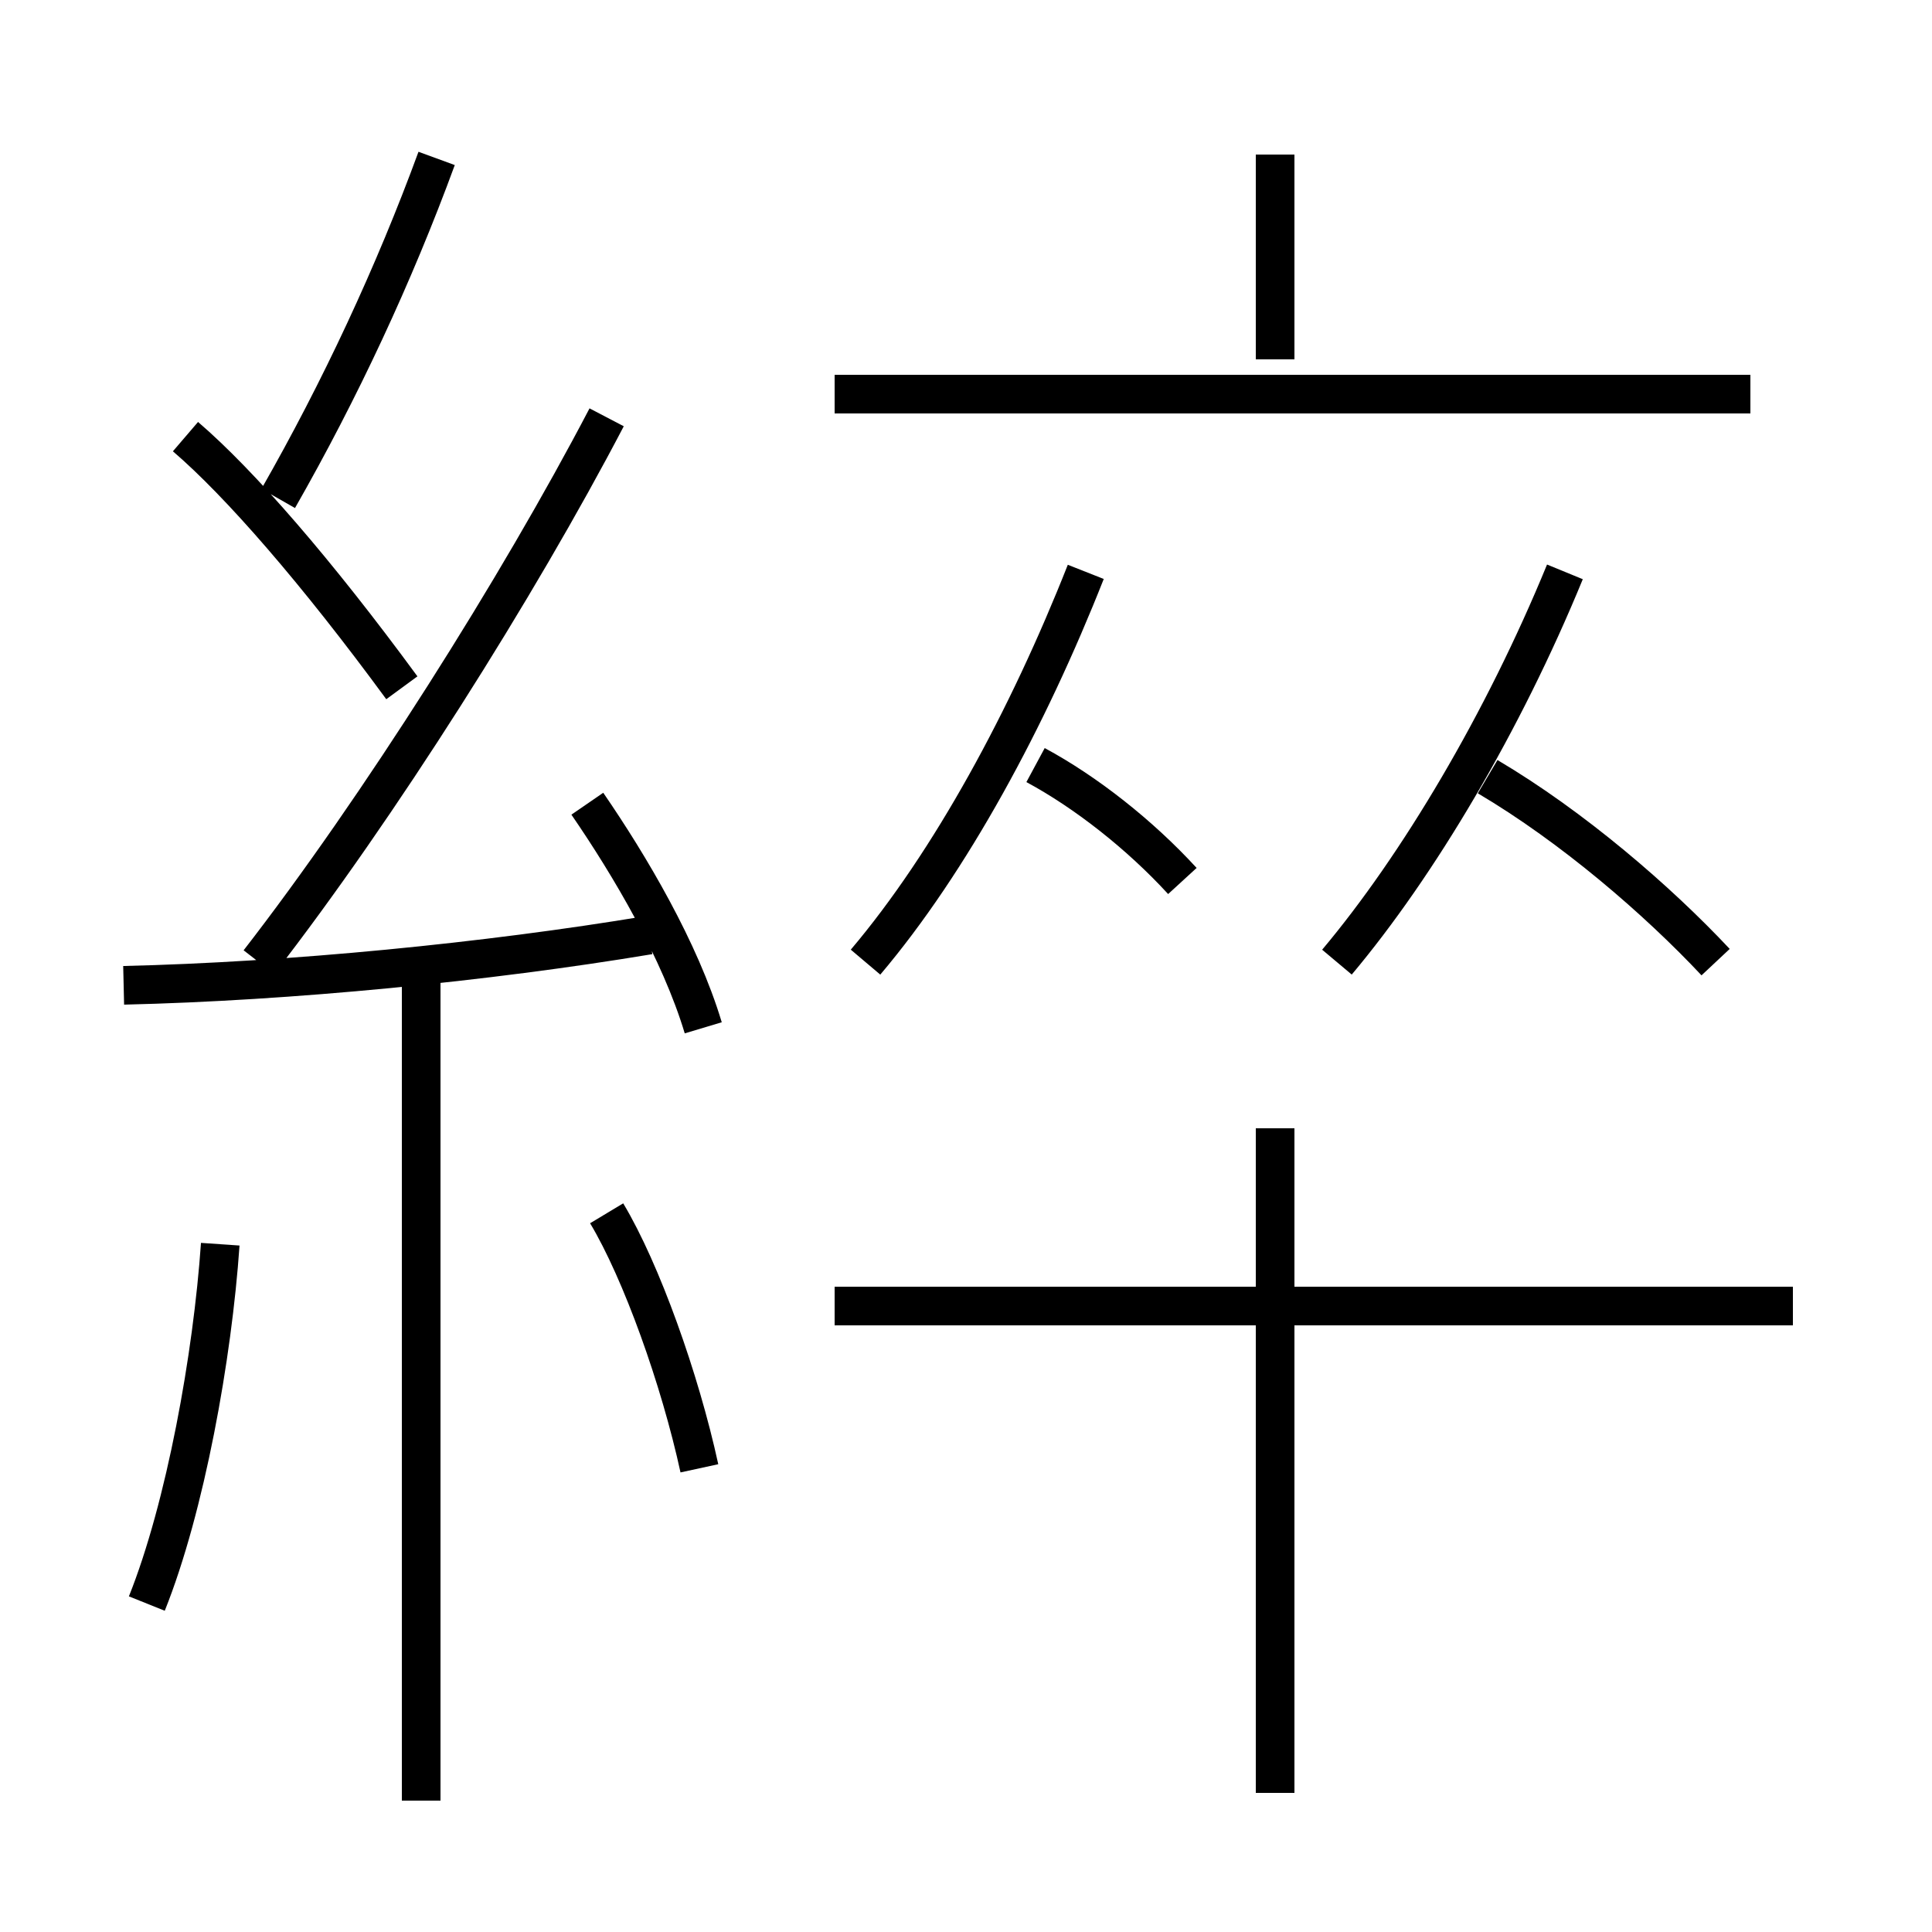 <?xml version='1.0' encoding='utf8'?>
<svg viewBox="0.0 -6.0 50.0 50.0" version="1.1" xmlns="http://www.w3.org/2000/svg">
<rect x="0.0" y="-6.0" width="50.0" height="50.0" fill="#808080" stroke="none"/>
<rect x="-1000" y="-1000" width="2000" height="2000" stroke="white" fill="white"/>
<g style="fill:white;stroke:#000000;  stroke-width:1">
<path d="M 6.7 -19.1 C 9.8 -23.1 13.4 -28.8 15.7 -33.2 M 3.8 -2.5 C 4.8 -5.0 5.5 -8.9 5.7 -11.8 M 10.9 2.6 L 10.9 -18.6 M 18.1 -6.0 C 17.6 -8.3 16.6 -11.1 15.7 -12.6 M 3.2 -18.5 C 7.5 -18.6 12.6 -19.1 16.8 -19.8 M 18.2 -17.4 C 17.6 -19.4 16.3 -21.6 15.2 -23.2 M 10.4 -26.2 C 8.2 -29.2 6.2 -31.5 4.8 -32.7 M 33.0 2.4 L 33.0 -14.8 M 46.4 -10.2 L 21.6 -10.2 M 7.2 -31.1 C 8.8 -33.9 10.2 -36.9 11.3 -39.9 M 22.4 -19.1 C 24.6 -21.7 26.6 -25.4 28.1 -29.2 M 30.6 -21.2 C 29.5 -22.4 28.1 -23.5 26.8 -24.2 M 34.6 -19.1 C 36.7 -21.6 38.9 -25.3 40.5 -29.2 M 44.4 -19.1 C 42.9 -20.7 40.7 -22.6 38.5 -23.9 M 45.3 -33.8 L 21.6 -33.8 M 33.0 -34.7 L 33.0 -40.0" transform="translate(0.0 38.0)" />
</g>
</svg>